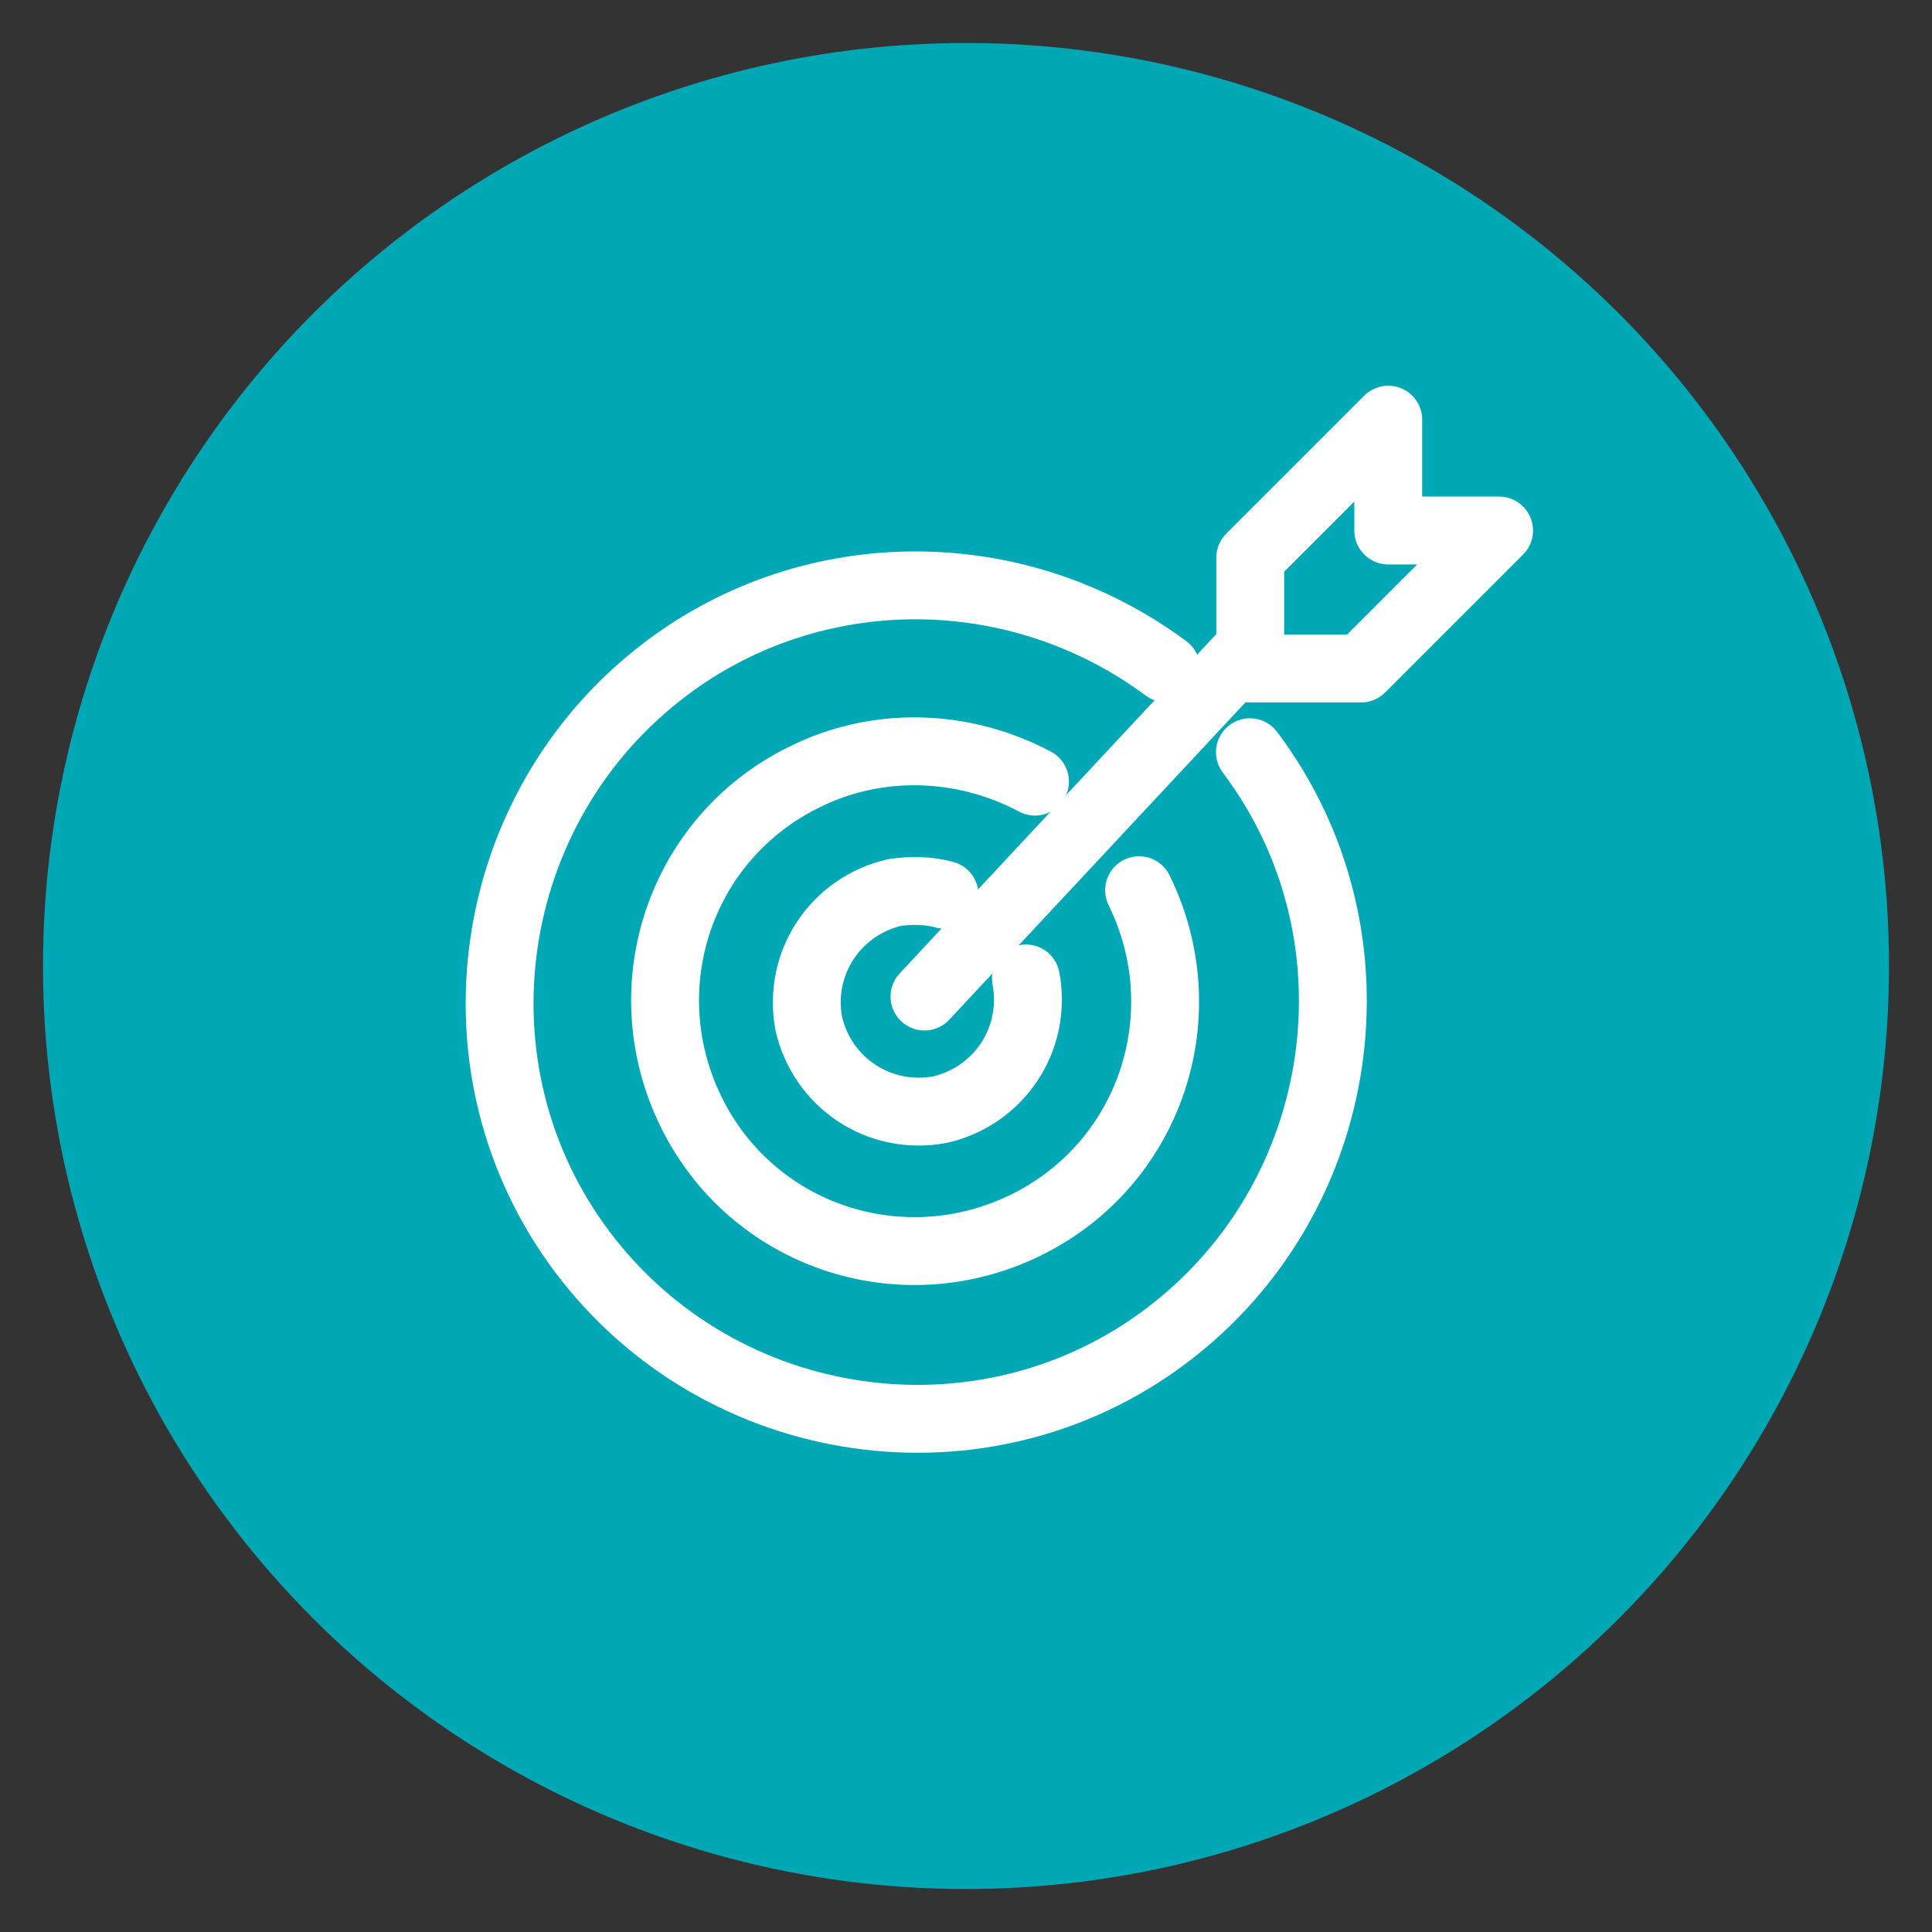 <?xml version="1.0" encoding="utf-8"?>
<!-- Generator: Adobe Illustrator 24.0.2, SVG Export Plug-In . SVG Version: 6.00 Build 0)  -->
<svg version="1.1" id="Capa_1" xmlns="http://www.w3.org/2000/svg" xmlns:xlink="http://www.w3.org/1999/xlink" x="0px" y="0px"
	 viewBox="0 0 85.4 85.4" style="enable-background:new 0 0 85.4 85.4;" xml:space="preserve">
<rect x="0" y="0" width="85.4" height="85.4" fill="#333333" stroke="none"/>
<style type="text/css">
	.st0{fill:#00A7B5;stroke:#00A7B5;stroke-miterlimit:10;}
	.st1{fill:none;stroke:#FFFFFF;stroke-width:3;stroke-linecap:round;stroke-linejoin:round;}
</style>
<circle id="Ciculo" class="st0" cx="42.7" cy="42.7" r="40.3"/>
<g transform="translate(0.75 0.75)">
	<path class="st1" d="M54.5,32.5c6.1,8.1,4.4,19.7-3.7,25.8c-8.1,6.1-19.7,4.4-25.8-3.7c-6.1-8.1-4.4-19.7,3.7-25.8
		c6.5-4.9,15.5-4.9,22.1,0"/>
	<path class="st1" d="M49.6,38.6c2.7,5.5,0.5,12.1-5,14.8s-12.1,0.5-14.8-5c-2.7-5.5-0.5-12.1,5-14.8c3.2-1.6,7-1.5,10.2,0.2"/>
	<path class="st1" d="M44.6,42.5c0.5,2.7-1.2,5.2-3.8,5.8c-2.7,0.5-5.2-1.2-5.8-3.8c-0.5-2.7,1.2-5.2,3.8-5.8
		c0.7-0.1,1.5-0.1,2.2,0.1"/>
	<g transform="translate(18.414 0)">
		<line class="st1" x1="21.7" y1="43.3" x2="35.7" y2="28.3"/>
		<path class="st1" d="M36.1,28.8H41l6.1-6.1h-4.9v-4.9l-6.1,6.1V28.8z"/>
	</g>
</g>
</svg>
